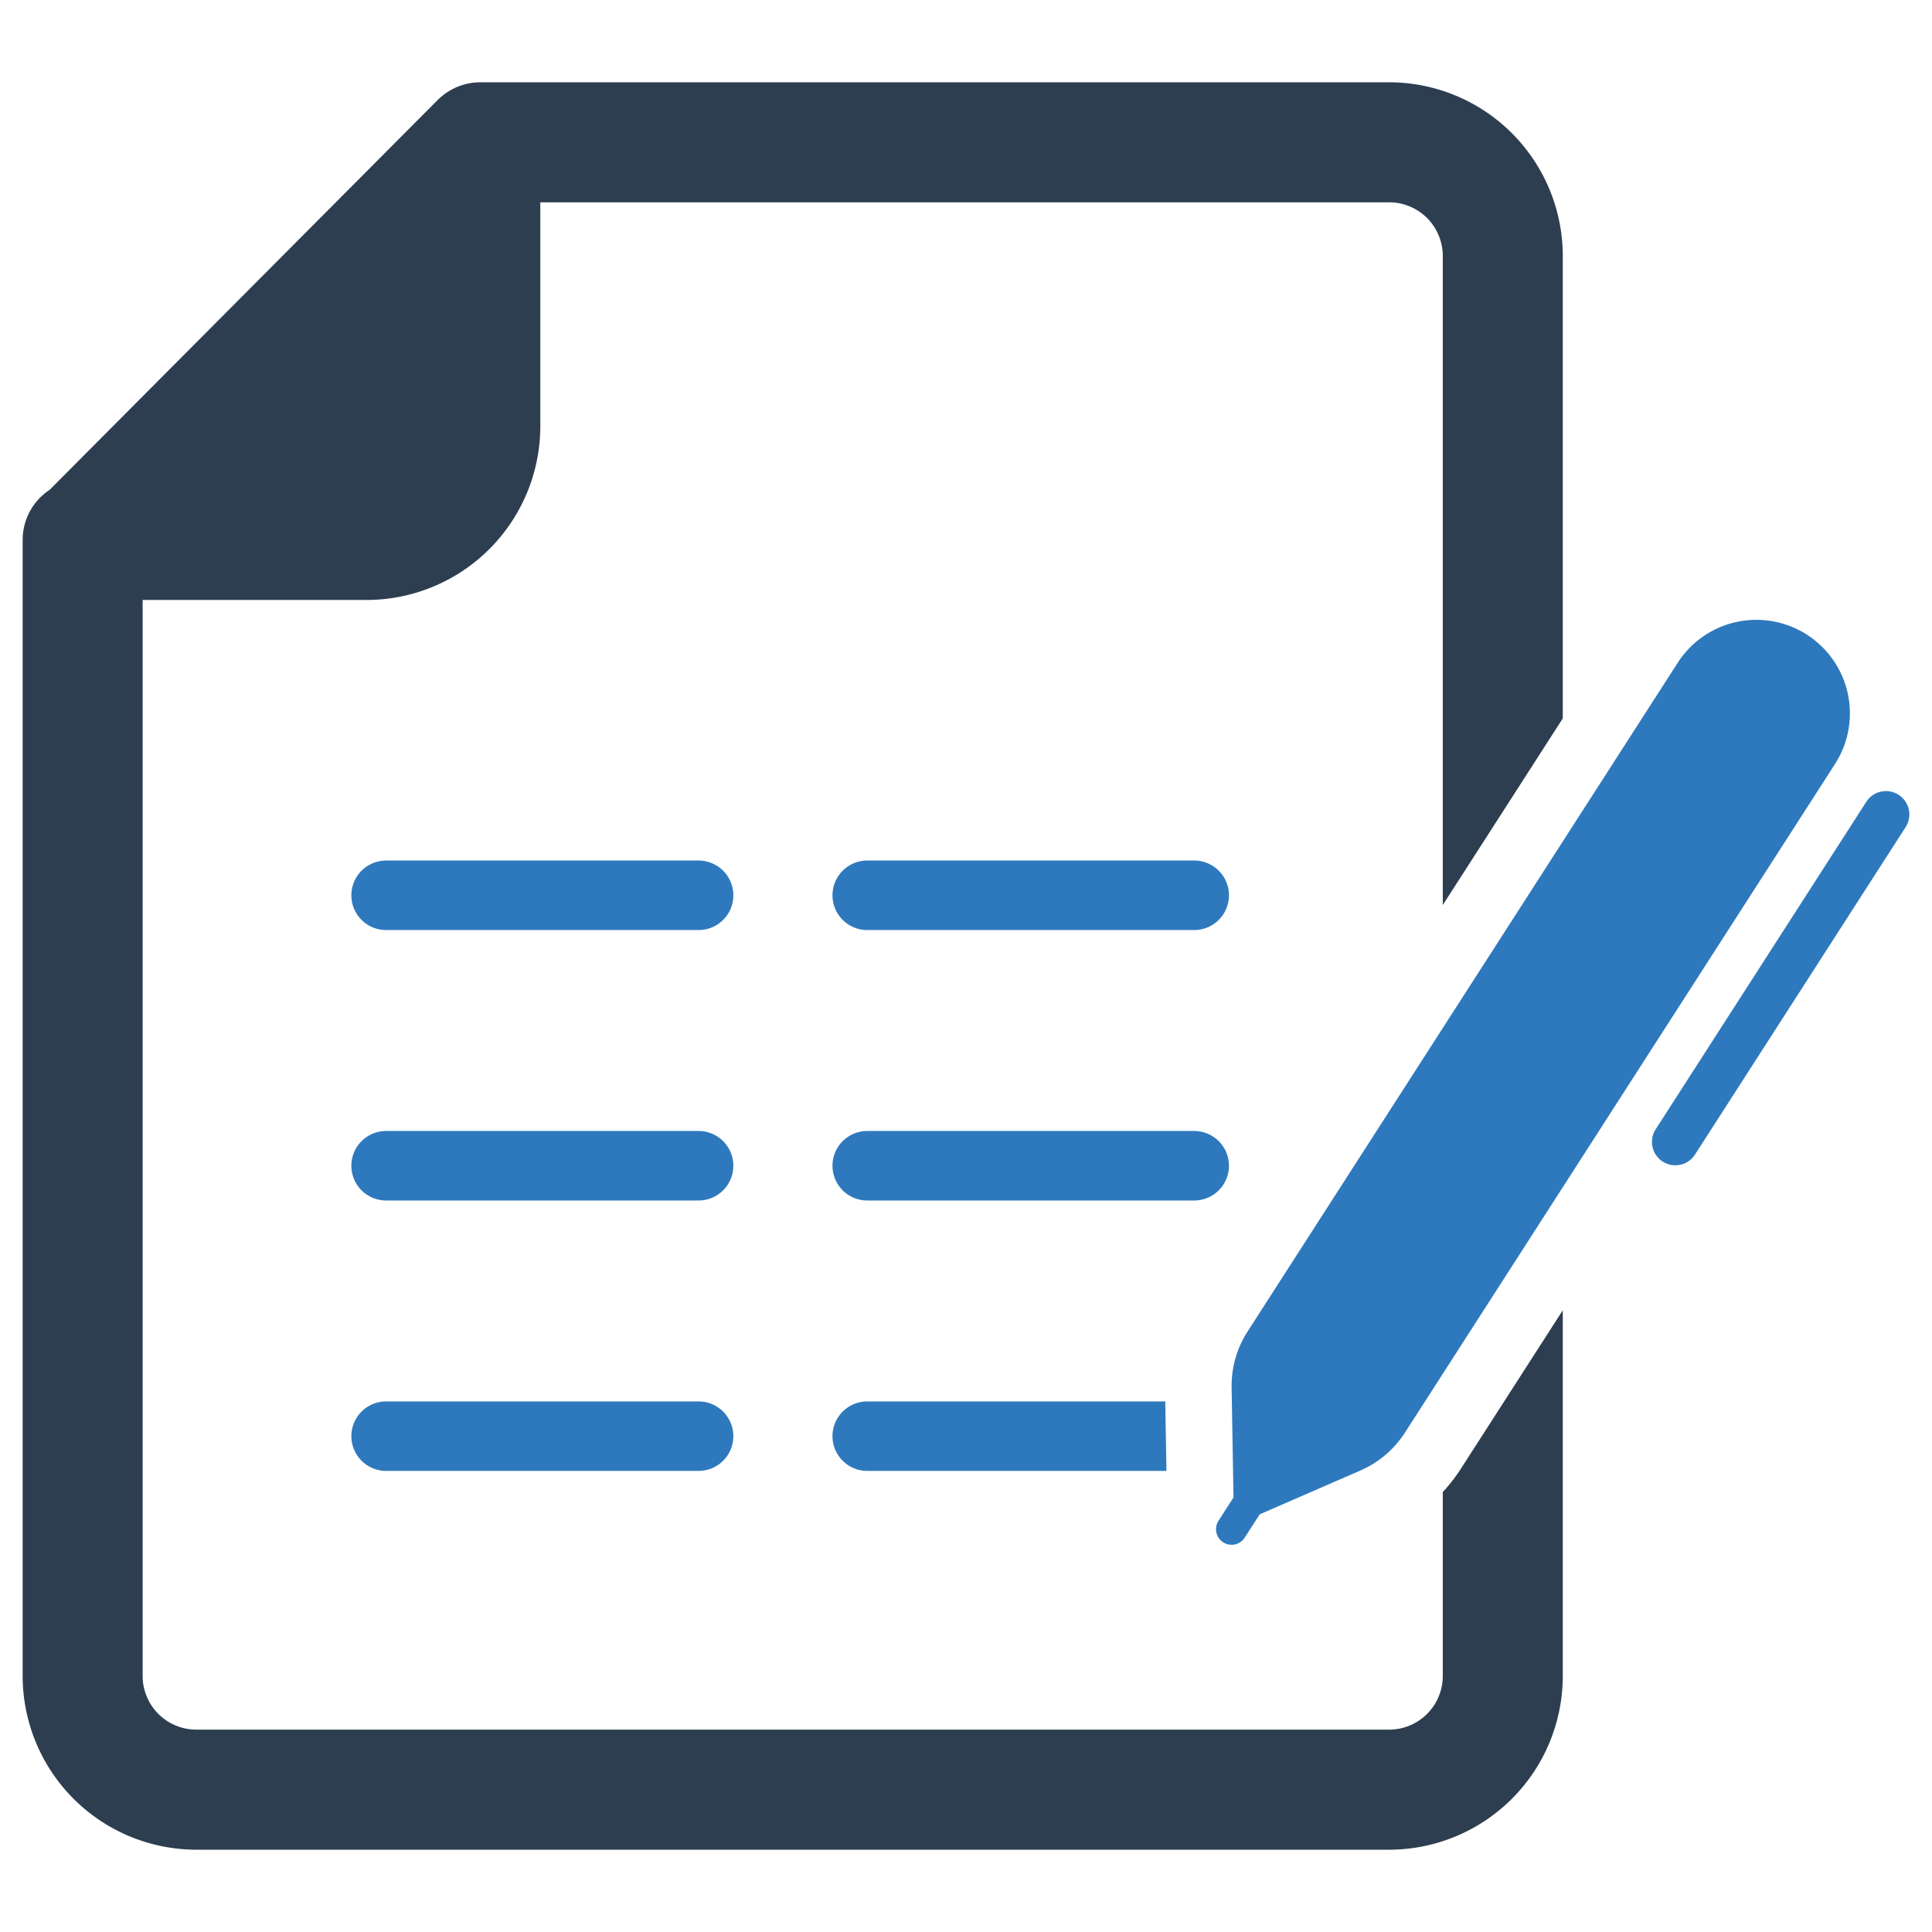 <?xml version="1.0" encoding="UTF-8" standalone="no"?> <svg id="Layer_1" data-name="Layer 1" xmlns="http://www.w3.org/2000/svg" viewBox="0 0 128 128"><defs><style>.cls-1{fill:#2e79bd;}.cls-2{fill:#2d3e50;}</style></defs><title>b</title><path class="cls-1" d="M46.283,57.014H25.581a2.302,2.302,0,1,0,0,4.605H46.283a2.302,2.302,0,1,0,0-4.605Z"/><path class="cls-1" d="M79.12,61.618a2.302,2.302,0,0,0,0-4.605H57.457a2.302,2.302,0,0,0-0,4.605Z"/><path class="cls-1" d="M46.283,92.848H25.581a2.302,2.302,0,1,0,0,4.604H46.283a2.302,2.302,0,1,0,0-4.604Z"/><path class="cls-1" d="M55.154,95.152a2.301,2.301,0,0,0,2.304,2.299H77.28l-.078-4.603H57.458A2.307,2.307,0,0,0,55.154,95.152Z"/><path class="cls-1" d="M46.283,74.931H25.581a2.302,2.302,0,1,0,0,4.605H46.283a2.302,2.302,0,0,0,0-4.605Z"/><path class="cls-1" d="M81.422,77.233a2.305,2.305,0,0,0-2.302-2.302H57.457a2.302,2.302,0,0,0-0,4.605H79.12A2.305,2.305,0,0,0,81.422,77.233Z"/><path class="cls-2" d="M95.588,98.853v12.19a3.555,3.555,0,0,1-3.554,3.549H13.005a3.555,3.555,0,0,1-3.554-3.549V39.749H24.293A11.518,11.518,0,0,0,35.797,28.245V13.403H92.034a3.556,3.556,0,0,1,3.554,3.554V59.959l7.95-12.362V16.956A11.512,11.512,0,0,0,92.034,5.452H31.822a4.009,4.009,0,0,0-2.818,1.167l-6.754,6.784L9.451,26.26,3.29,32.451a3.977,3.977,0,0,0-1.789,3.323v75.27a11.518,11.518,0,0,0,11.504,11.504H92.034a11.515,11.515,0,0,0,11.504-11.504V86.81L96.789,97.304A11.262,11.262,0,0,1,95.588,98.853Z"/><path class="cls-1" d="M81.598,91.93l.124,7.281L80.746,100.729a1.033,1.033,0,1,0,1.737,1.117l.976-1.518,6.677-2.907a6.659,6.659,0,0,0,2.943-2.503l28.497-44.304a6.196,6.196,0,0,0-10.423-6.704l-28.497,44.304A6.66,6.66,0,0,0,81.598,91.93Z"/><path class="cls-1" d="M125.788,52.658a1.549,1.549,0,0,0-2.141.465L109.68,74.838a1.549,1.549,0,0,0,2.605,1.676L126.253,54.798A1.549,1.549,0,0,0,125.788,52.658Z"/></svg>